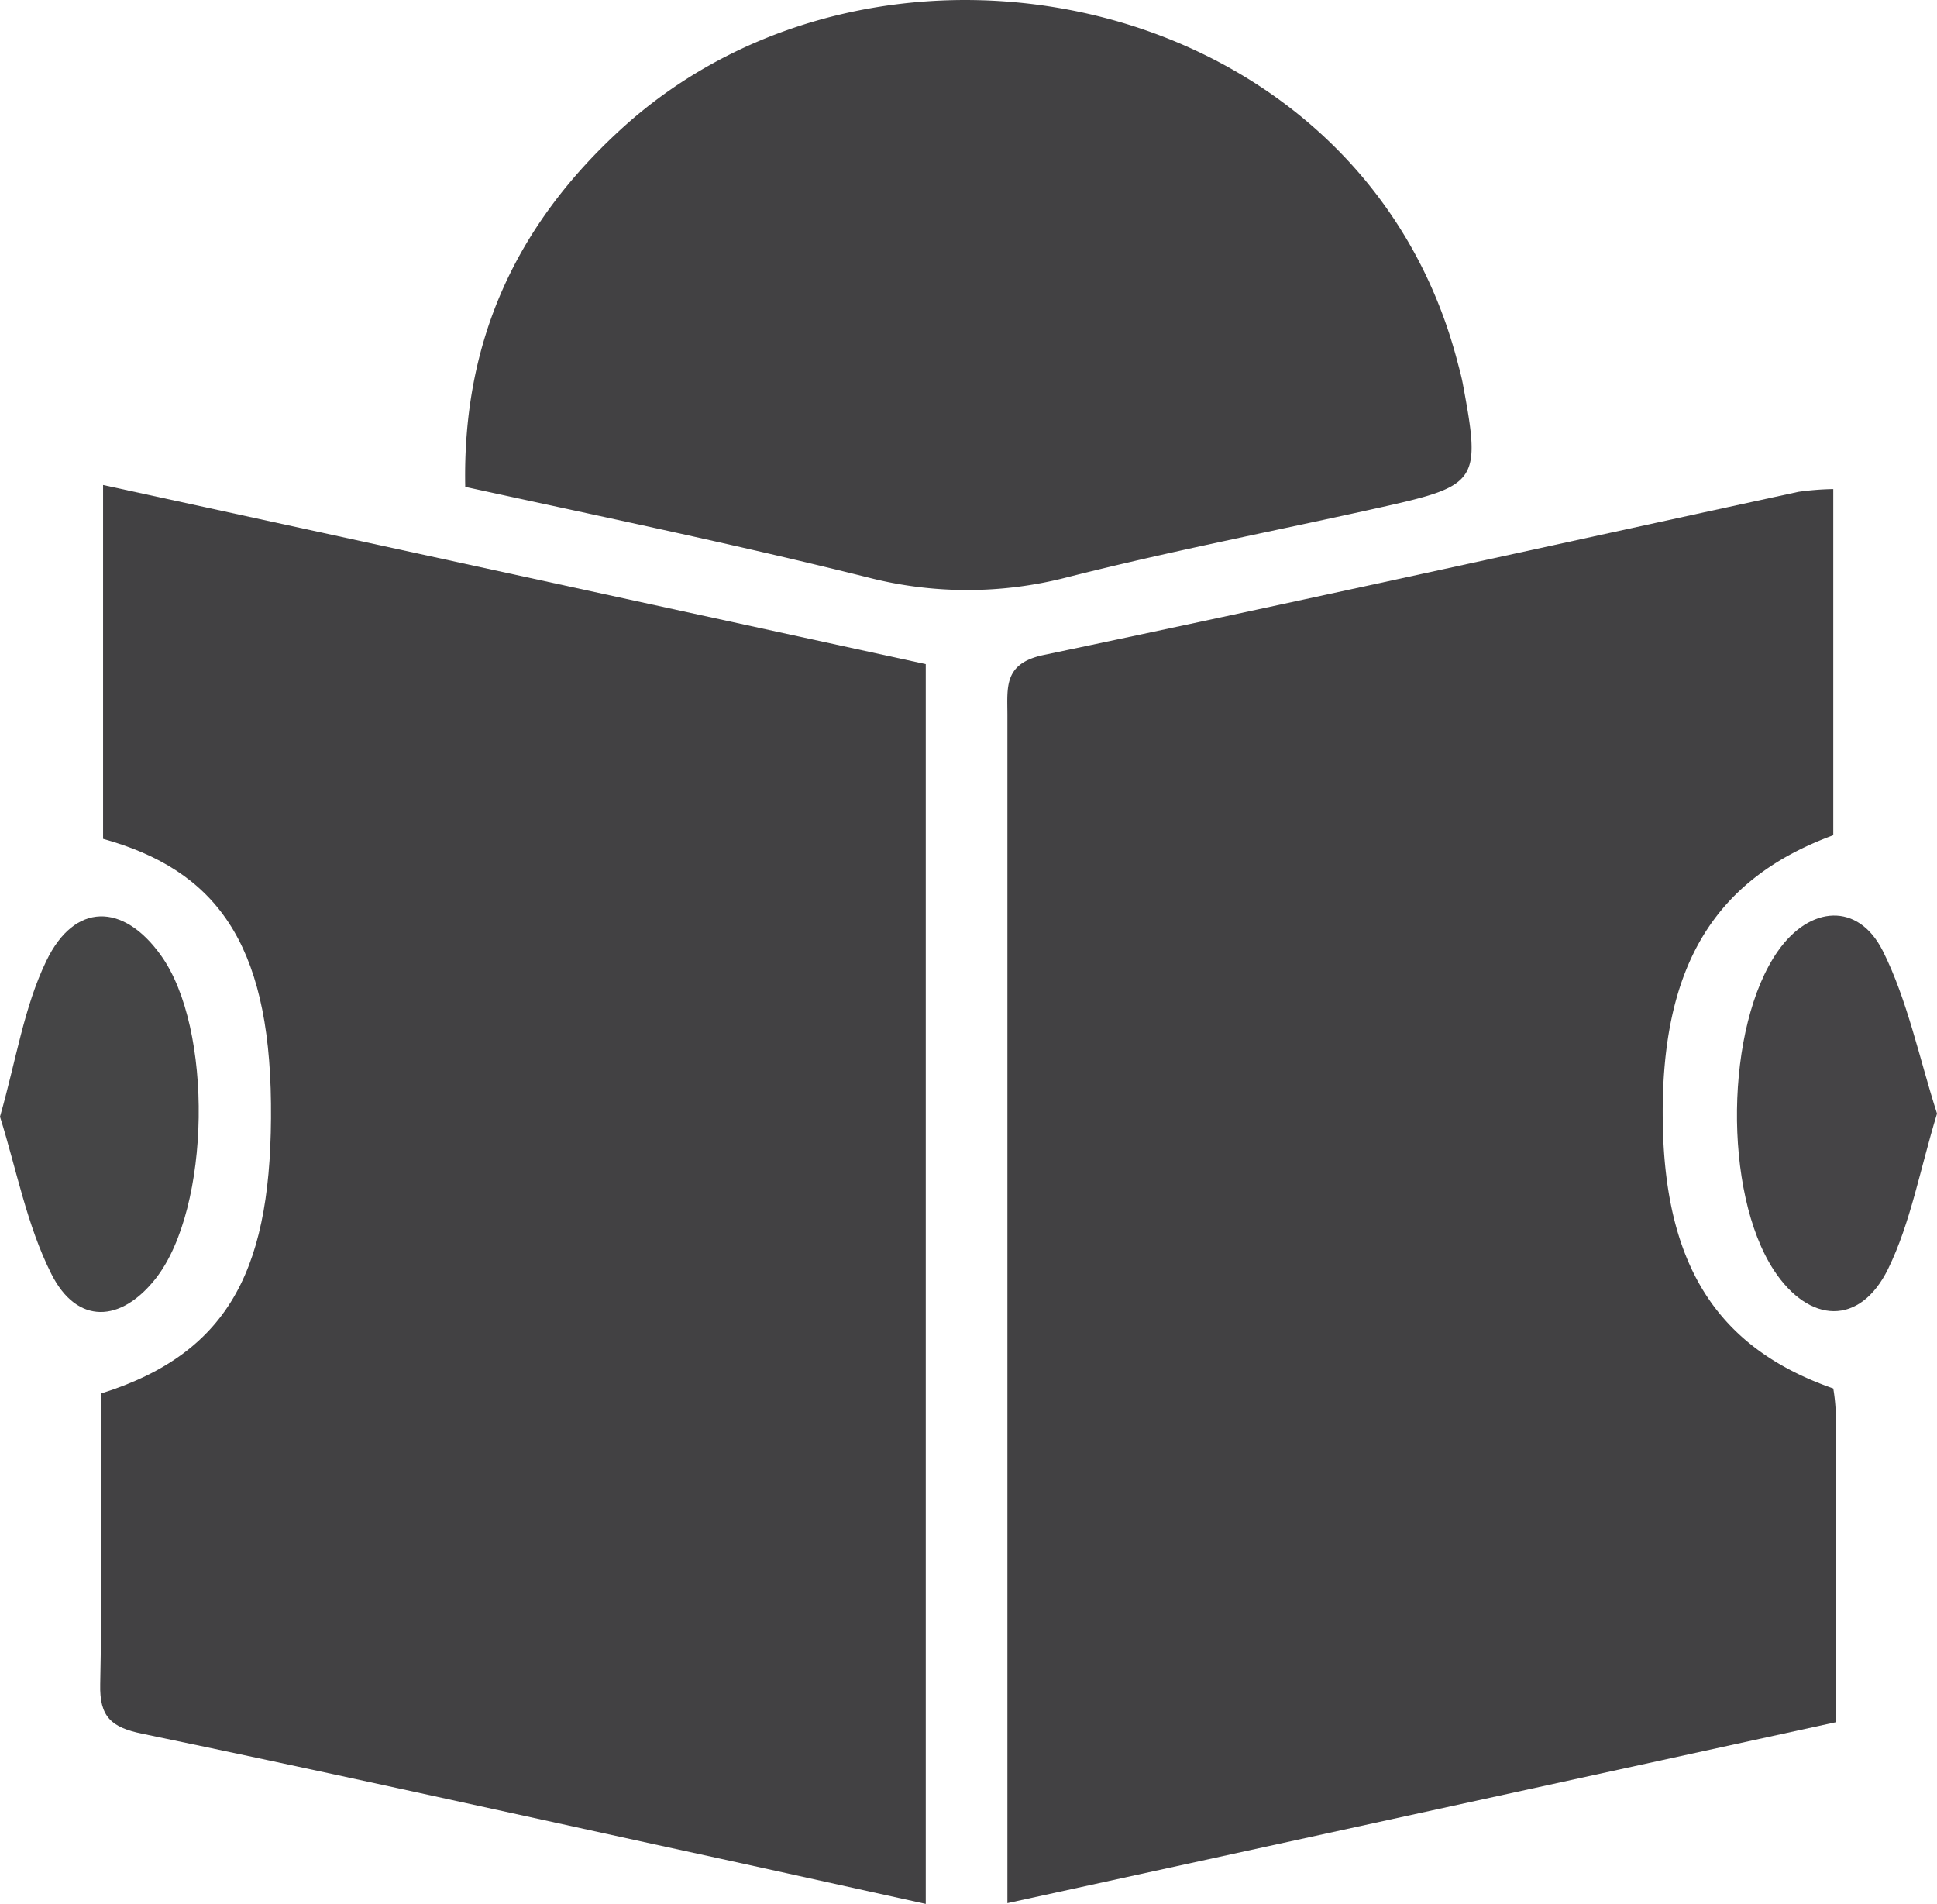 <svg xmlns="http://www.w3.org/2000/svg" viewBox="0 0 176.28 173.24"><defs><style>.cls-1{fill:#424143;}.cls-2{fill:#454546;}.cls-3{fill:#454446;}</style></defs><title>LightIconReading</title><g id="Layer_2" data-name="Layer 2"><g id="Layer_1-2" data-name="Layer 1"><path class="cls-1" d="M166.84,44.5V76c-10.88,4-15.66,12-15.52,25.82.13,13.23,4.89,20.81,15.52,24.52a17,17,0,0,1,.21,1.86c0,9.31,0,18.63,0,28.51L91.68,173.17V168q0-51.46,0-102.92c0-2.52-.37-4.71,3.29-5.48,22.93-4.81,45.8-9.88,68.7-14.85A25.69,25.69,0,0,1,166.84,44.5Z"/><path class="cls-1" d="M9.38,76.33V44.13l74.87,16.3V173.24c-8.58-1.89-16.78-3.71-25-5.49-15.43-3.37-30.85-6.79-46.32-10-2.8-.58-3.88-1.52-3.81-4.5.19-8.82.07-17.65.07-26.45,11.94-3.75,15.62-11.7,15.47-26.4S19.57,79.16,9.38,76.33Z"/><path class="cls-1" d="M42.34,44.3C42.07,31,47,20.47,56.48,11.79,80.15-9.94,123.87-.92,132.66,33c.17.64.35,1.29.47,1.94,1.65,8.83,1.4,9.24-7.32,11.19-9.58,2.14-19.24,4-28.74,6.41a36.22,36.22,0,0,1-18.09,0C66.89,49.52,54.7,47,42.34,44.3Z"/><path class="cls-2" d="M0,101.61c1.47-5.15,2.19-10,4.22-14.18,2.57-5.34,7-5.28,10.41-.52,4.8,6.64,4.55,23-.44,29.4-3.19,4.07-7.18,4.24-9.51-.38C2.44,111.49,1.5,106.39,0,101.61Z"/><path class="cls-3" d="M176.28,101.33c-1.56,5.13-2.4,9.93-4.45,14.13-2.56,5.21-7.18,5-10.39.13-4.64-7.08-4.45-22.21.37-29.06,2.9-4.13,7.3-4.46,9.54,0S174.69,96.37,176.28,101.33Z"/></g></g></svg>